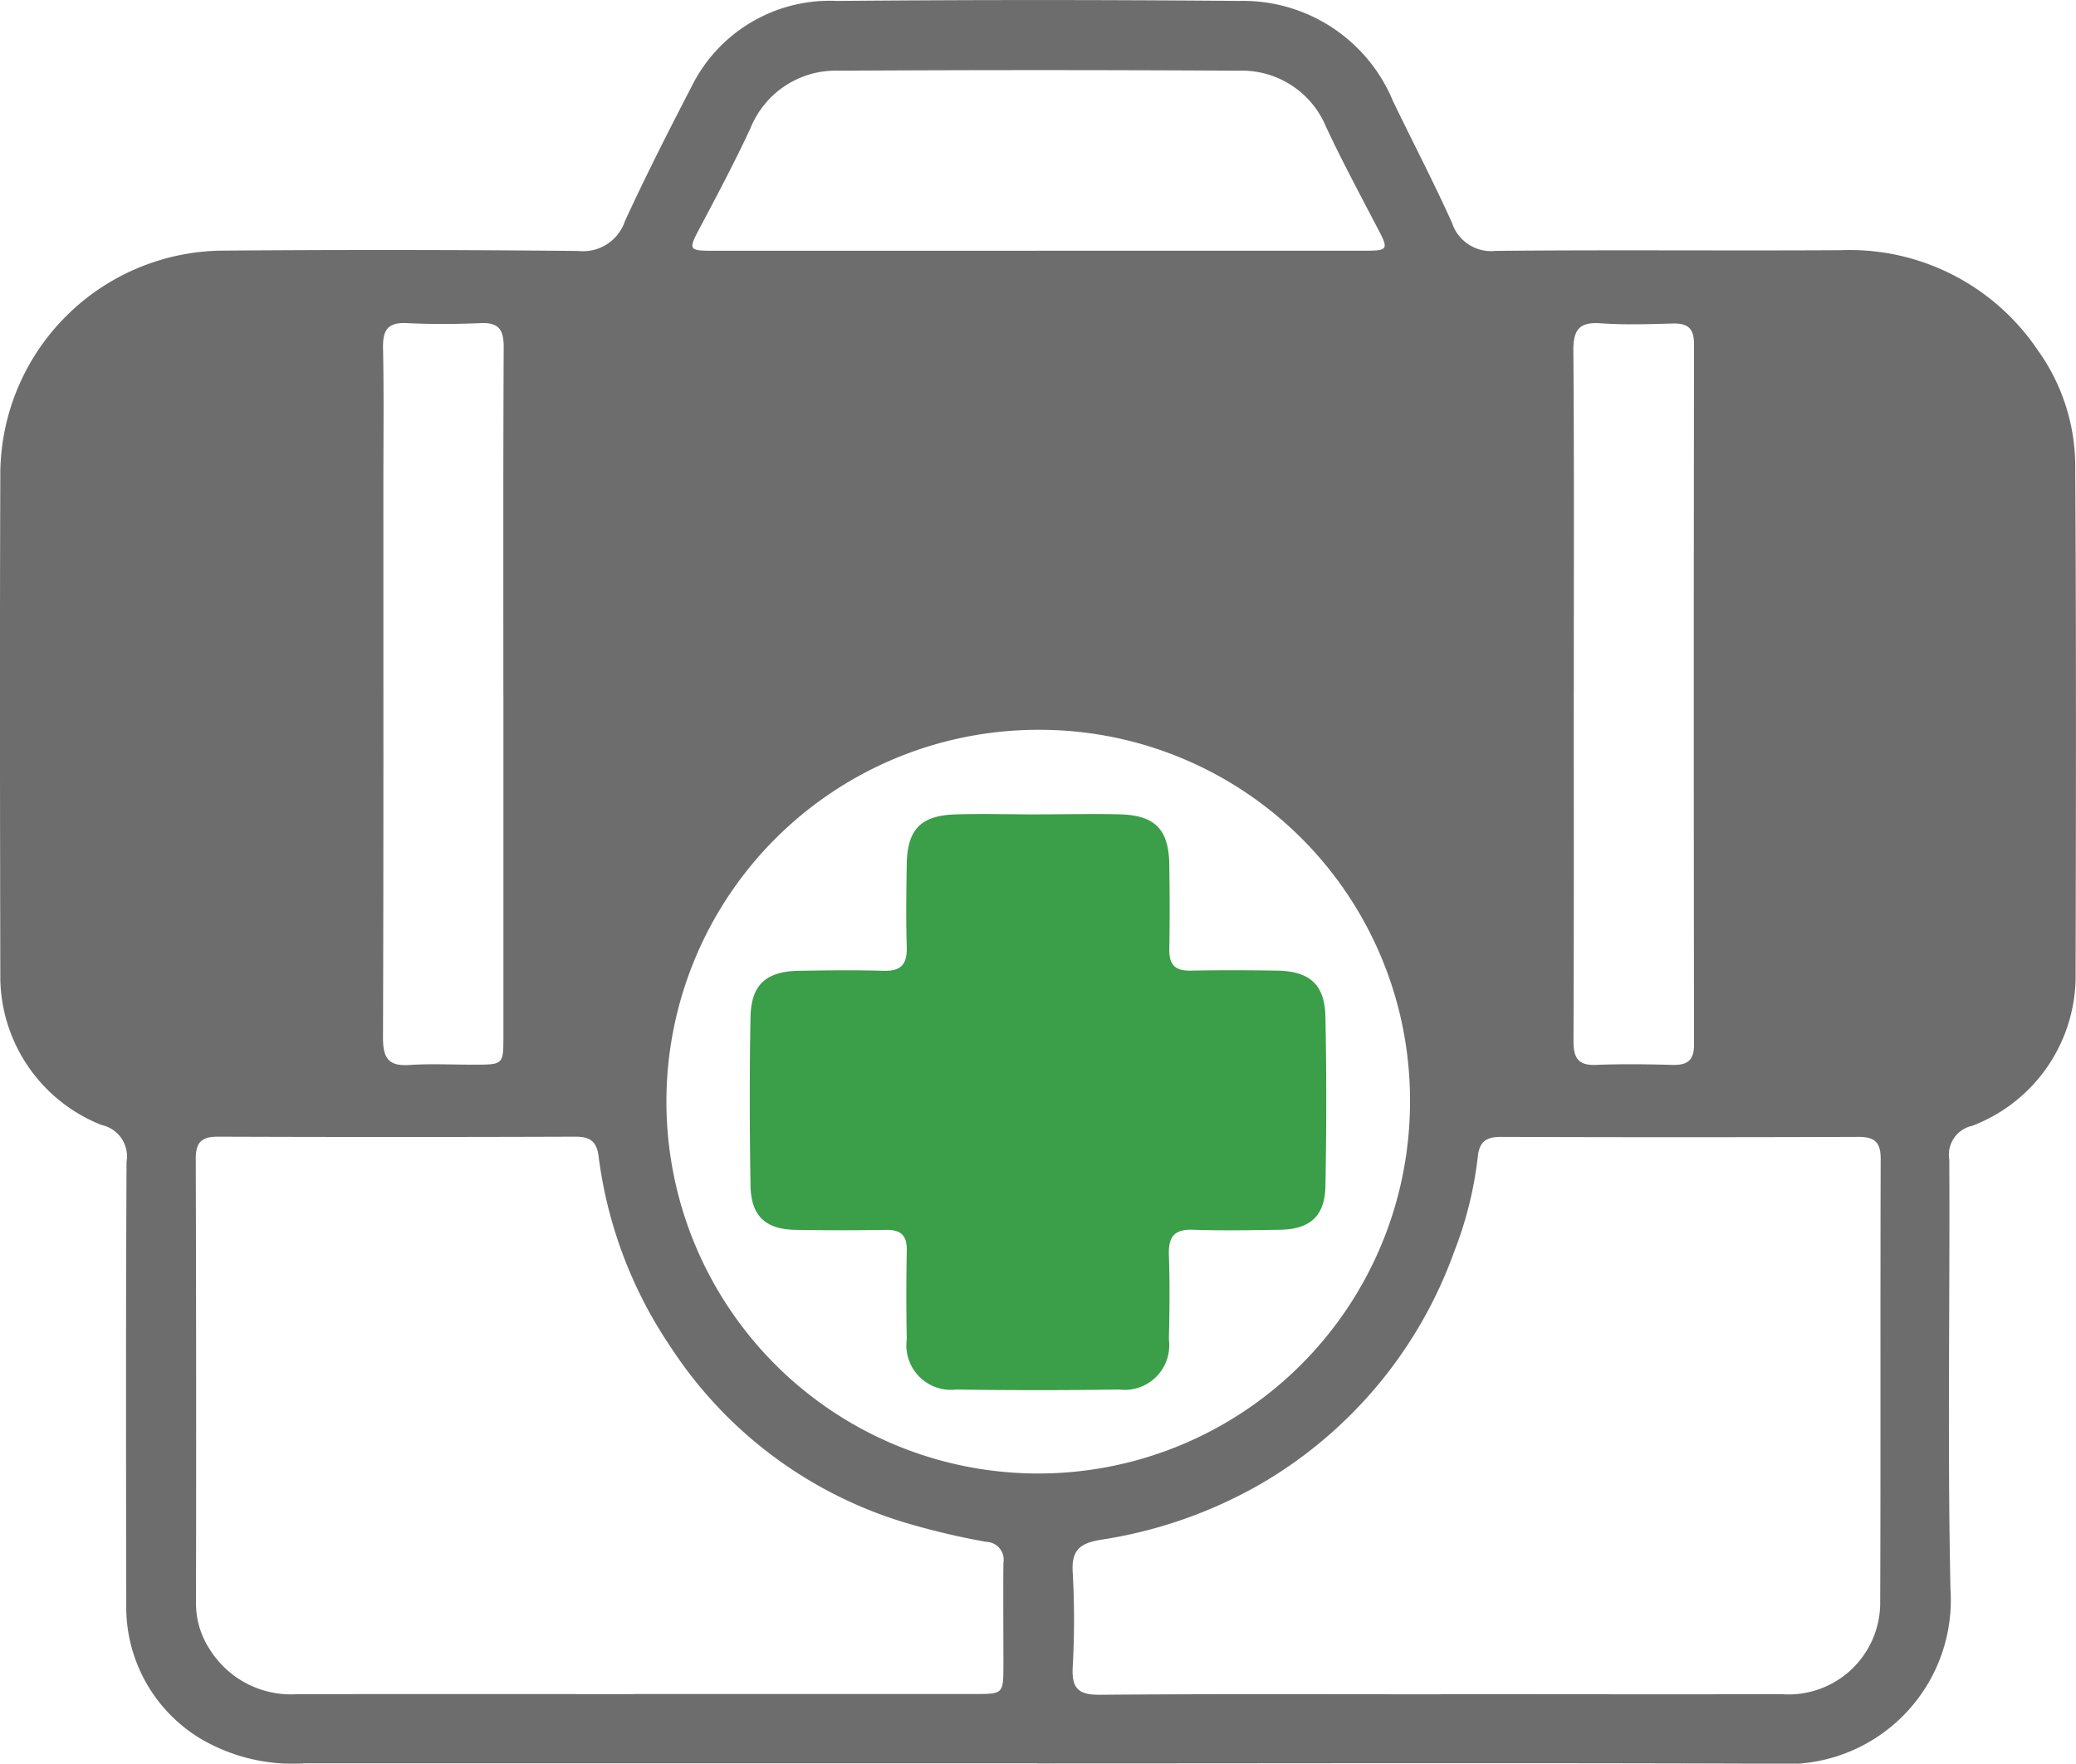 <svg xmlns="http://www.w3.org/2000/svg" width="51.169" height="43.464" viewBox="0 0 51.169 43.464">
  <g id="Group_8036" data-name="Group 8036" transform="translate(0 0)">
    <path id="Path_8270" data-name="Path 8270" d="M2424.118,60.139q-9.028,0-18.056,0a4.471,4.471,0,0,1-2.6-.631,3.786,3.786,0,0,1-1.793-3.287c-.006-3.636-.011-7.271.007-10.906a.789.789,0,0,0-.611-.906,3.938,3.938,0,0,1-2.5-3.586c-.008-4.175-.015-8.349,0-12.524a5.527,5.527,0,0,1,5.429-5.44q4.409-.036,8.819.008a1.088,1.088,0,0,0,1.148-.738c.517-1.12,1.075-2.221,1.643-3.316a3.8,3.8,0,0,1,3.58-2.108q4.956-.043,9.915,0a4,4,0,0,1,3.793,2.47c.482,1,1,1.991,1.454,3a1.013,1.013,0,0,0,1.071.69c2.835-.029,5.671,0,8.506-.017a5.589,5.589,0,0,1,4.858,2.46,4.905,4.905,0,0,1,.926,2.832c.026,4.227.018,8.454.009,12.681a3.953,3.953,0,0,1-2.55,3.607.727.727,0,0,0-.563.832c.017,3.531-.046,7.063.029,10.593a4.04,4.04,0,0,1-4.3,4.295c-6.071-.023-12.141-.007-18.212-.007m-9.94-1.711h8.4c.708,0,.708,0,.709-.728,0-.834-.008-1.669,0-2.5a.442.442,0,0,0-.427-.522,18.234,18.234,0,0,1-2.025-.482,10.507,10.507,0,0,1-5.754-4.326,10.788,10.788,0,0,1-1.771-4.687c-.046-.372-.208-.491-.574-.49q-4.407.016-8.813,0c-.409,0-.544.146-.543.549q.016,5.476.006,10.951a2.058,2.058,0,0,0,.336,1.13,2.362,2.362,0,0,0,2.165,1.109q4.146-.005,8.292,0m19.886,0c2.8,0,5.6.007,8.4,0a2.259,2.259,0,0,0,2.433-2.244c.014-3.65,0-7.3.012-10.951,0-.414-.155-.54-.554-.539q-4.407.016-8.813,0c-.375,0-.528.135-.565.5a9.262,9.262,0,0,1-.577,2.32,10.874,10.874,0,0,1-4.765,5.729,11.321,11.321,0,0,1-3.959,1.382c-.507.085-.714.257-.682.795a21.114,21.114,0,0,1,0,2.345c-.028.531.149.683.678.678,2.8-.024,5.6-.011,8.4-.012m-9.921-23.769a9.164,9.164,0,1,0,9.157,9.151,9.13,9.13,0,0,0-9.157-9.151m-.037-11.808q4.069,0,8.139,0c.5,0,.52-.049.287-.494-.442-.847-.895-1.69-1.3-2.553a2.244,2.244,0,0,0-2.147-1.389q-4.93-.028-9.86,0a2.266,2.266,0,0,0-2.182,1.419c-.389.834-.82,1.649-1.252,2.462-.281.53-.277.557.335.557q3.991,0,7.982,0m-13.155,10.918c0-2.851-.006-5.7.008-8.553,0-.423-.125-.6-.564-.582-.607.026-1.218.03-1.825,0-.473-.024-.594.176-.585.616.023,1.147.008,2.295.008,3.442,0,4.52.006,9.04-.009,13.56,0,.49.133.7.646.665.537-.035,1.078-.006,1.616-.008.7,0,.706-.006.706-.69q0-4.224,0-8.449m26.382-.052c0,2.869.006,5.737-.007,8.605,0,.414.109.61.557.592.625-.026,1.251-.017,1.877,0,.363.008.538-.1.537-.5q-.012-8.632,0-17.263c0-.4-.162-.518-.53-.508-.591.016-1.184.036-1.772-.006-.541-.038-.677.172-.672.689.022,2.8.01,5.6.011,8.4" transform="translate(-2398.557 -16.682)" fill="#6d6d6d"/>
    <path id="Path_8271" data-name="Path 8271" d="M2582.726,208.89c.678,0,1.357-.017,2.034,0,.855.027,1.186.378,1.2,1.237.009.7.013,1.391,0,2.086-.008.376.14.536.522.528.713-.014,1.426-.012,2.138,0,.8.014,1.172.343,1.188,1.136.028,1.39.026,2.782,0,4.172-.012.74-.377,1.066-1.121,1.078-.712.011-1.427.024-2.138,0-.465-.018-.612.169-.6.613.025.695.018,1.391,0,2.086a1.1,1.1,0,0,1-1.225,1.239q-2.008.028-4.016,0a1.1,1.1,0,0,1-1.219-1.244c-.015-.73-.013-1.461,0-2.191.005-.353-.134-.5-.493-.5q-1.121.018-2.243,0c-.743-.012-1.1-.339-1.115-1.083-.023-1.391-.027-2.782,0-4.172.017-.792.39-1.117,1.193-1.13.7-.012,1.391-.02,2.086,0,.437.014.584-.168.571-.588-.02-.677-.011-1.356,0-2.034.012-.857.344-1.206,1.2-1.232.677-.021,1.356,0,2.034,0" transform="translate(-2557.139 -188.82)" fill="#3b9e49"/>
  </g>
</svg>
